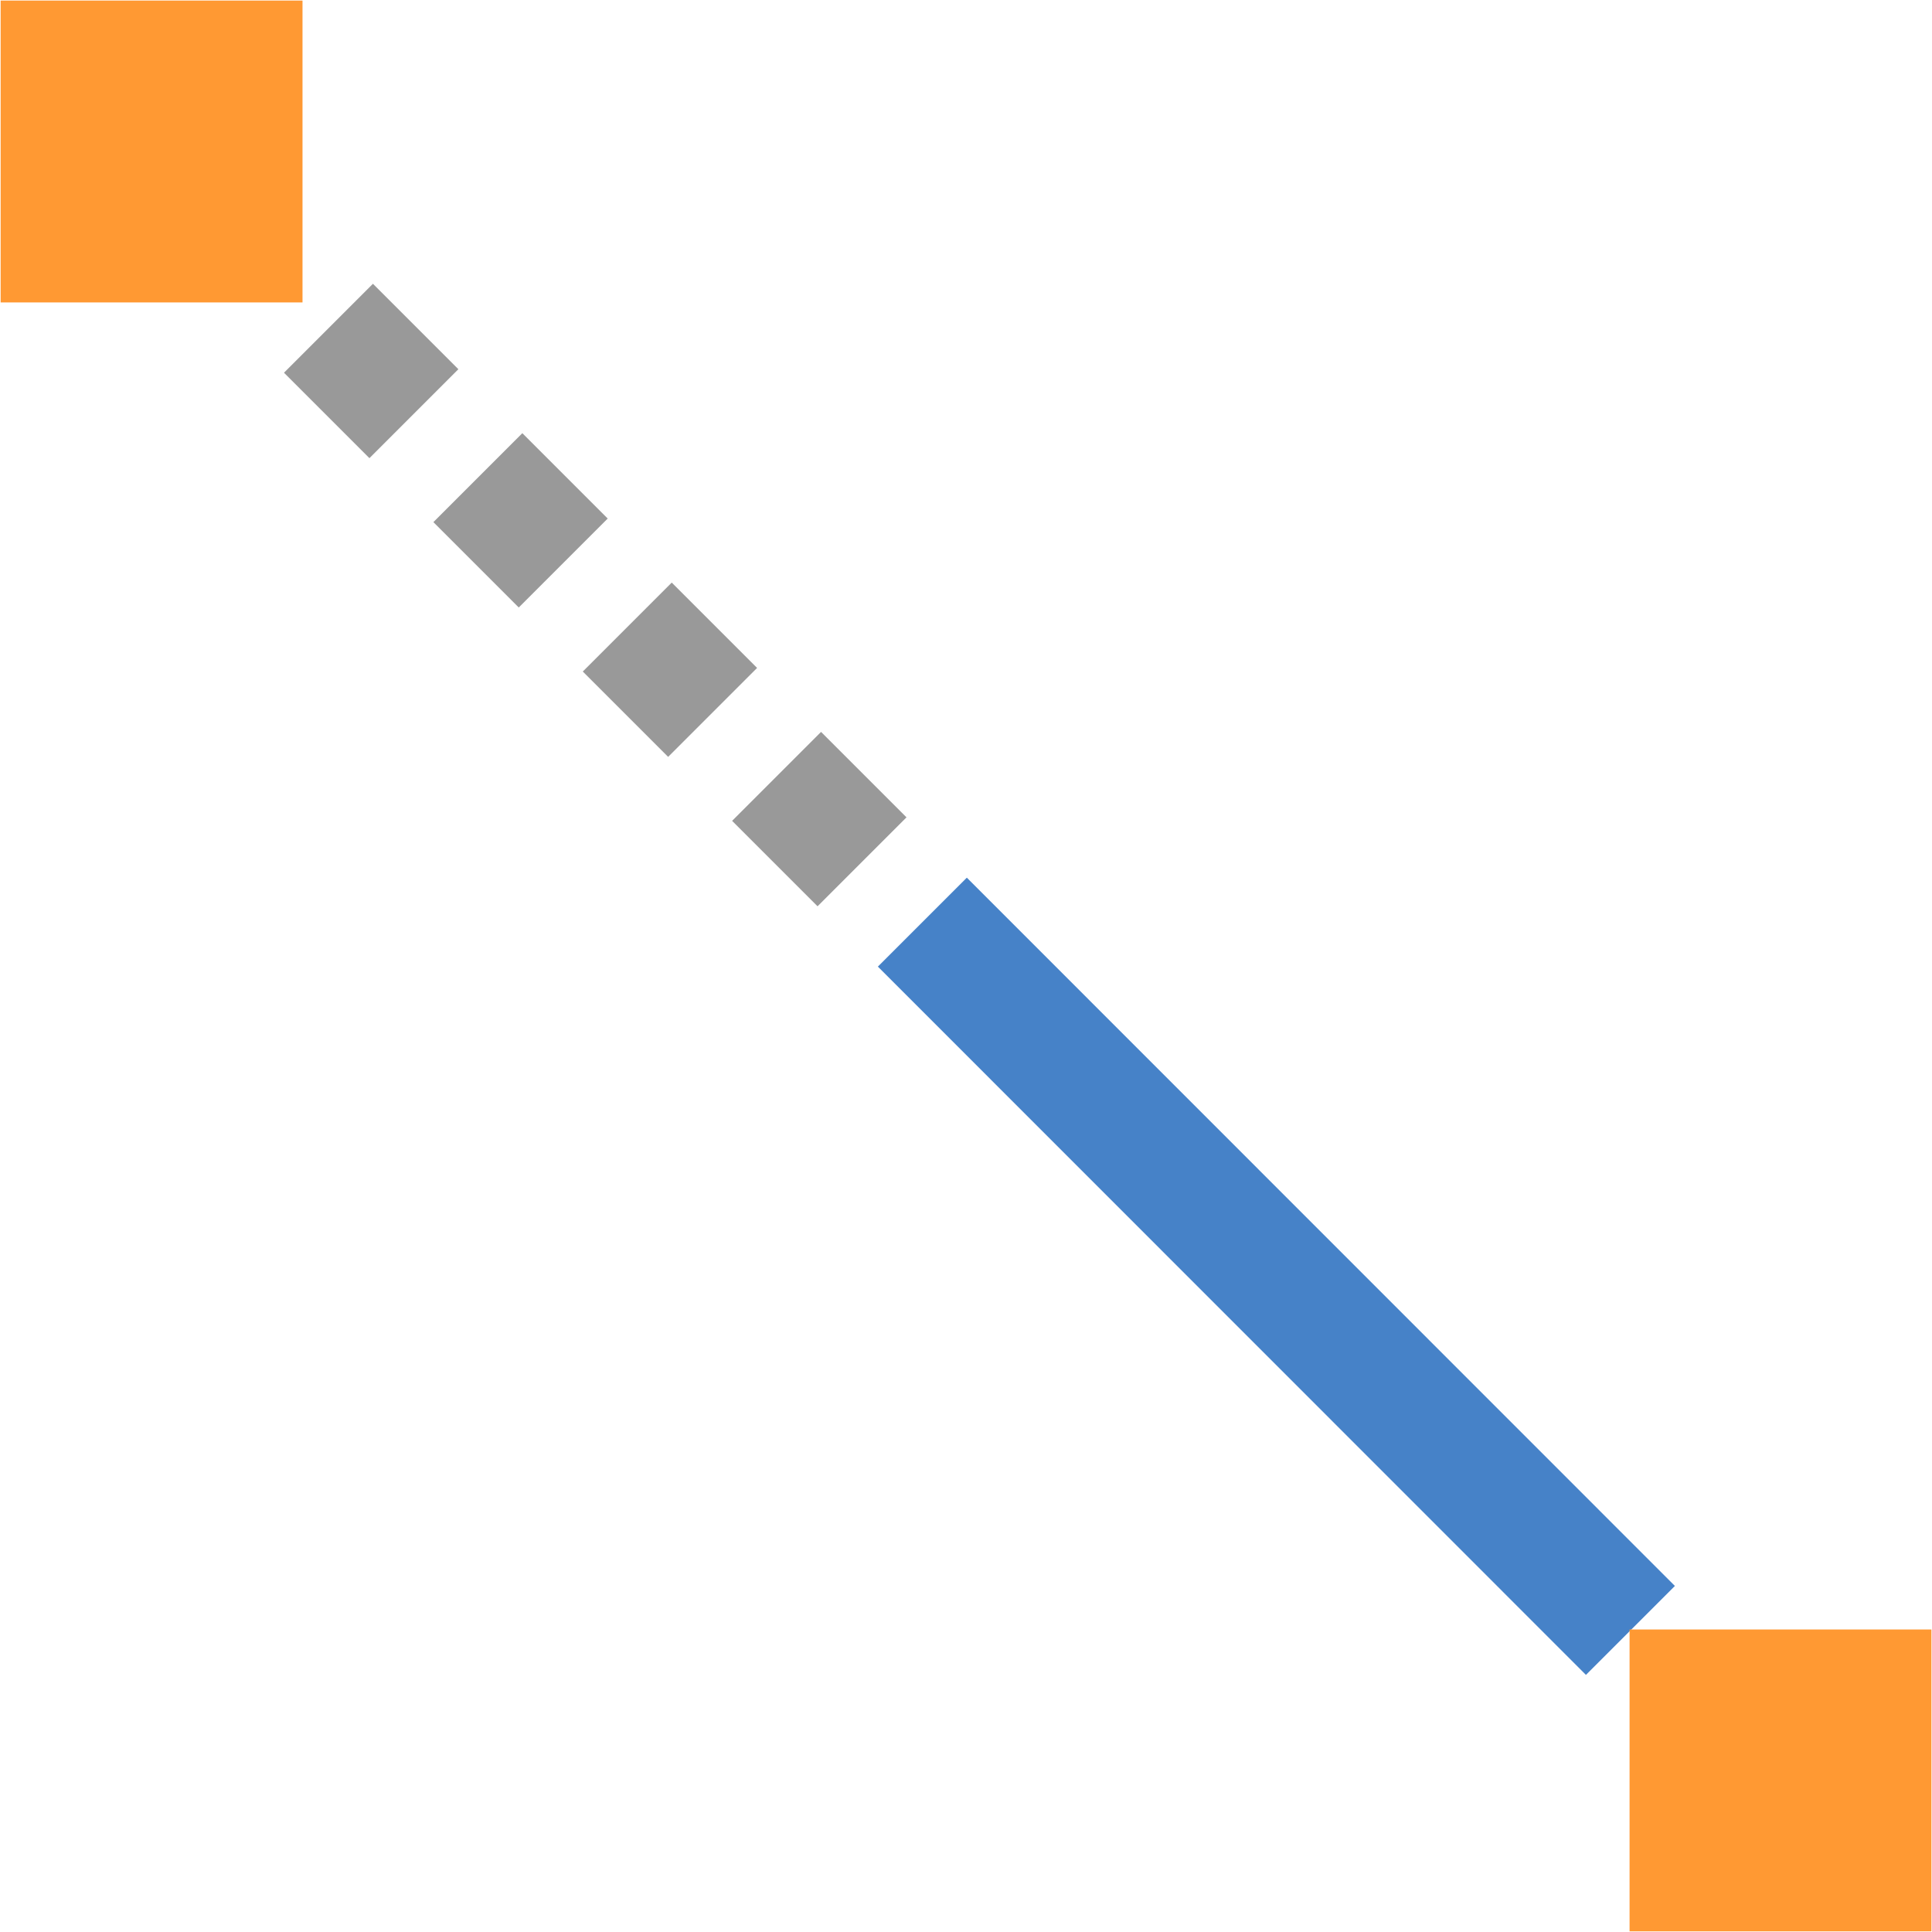 <?xml version="1.0" encoding="UTF-8"?>
<!DOCTYPE svg PUBLIC "-//W3C//DTD SVG 1.1//EN" "http://www.w3.org/Graphics/SVG/1.1/DTD/svg11.dtd">
<!-- Creator: CorelDRAW 2021 (64 Bit) -->
<svg xmlns="http://www.w3.org/2000/svg" xml:space="preserve" width="2.709mm" height="2.709mm" version="1.1" style="shape-rendering:geometricPrecision; text-rendering:geometricPrecision; image-rendering:optimizeQuality; fill-rule:evenodd; clip-rule:evenodd"
viewBox="0 0 270.92 270.92"
 xmlns:xlink="http://www.w3.org/1999/xlink"
 xmlns:xodm="http://www.corel.com/coreldraw/odm/2003">
 <defs>
  <style type="text/css">
   <![CDATA[
    .str1 {stroke:#4682C8;stroke-width:17.64;stroke-miterlimit:22.926}
    .str0 {stroke:#999999;stroke-width:17.64;stroke-miterlimit:22.926}
    .fil0 {fill:none}
    .fil1 {fill:#FF9933}
   ]]>
  </style>
 </defs>
 <g id="Camada_x0020_1">
  <rect class="fil0" x="-0.01" y="-0" width="270.93" height="270.93"/>
  <path class="fil0 str0" d="M78.98 78.95l-11.97 -11.97m-8.97 -8.97l-11.98 -11.98m74.82 74.82l-11.98 -11.98m-8.97 -8.97l-11.97 -11.97"/>
  <line class="fil0 str1" x1="129.34" y1="129.31" x2="228.63" y2= "228.63" />
  <polygon id="_1_0" class="fil1" points="270.84,228.5 228.51,228.5 228.51,270.83 270.84,270.83 "/>
  <polygon id="_1_0_0" class="fil1" points="42.42,0.08 0.09,0.08 0.09,42.41 42.42,42.41 "/>
 </g>
</svg>
